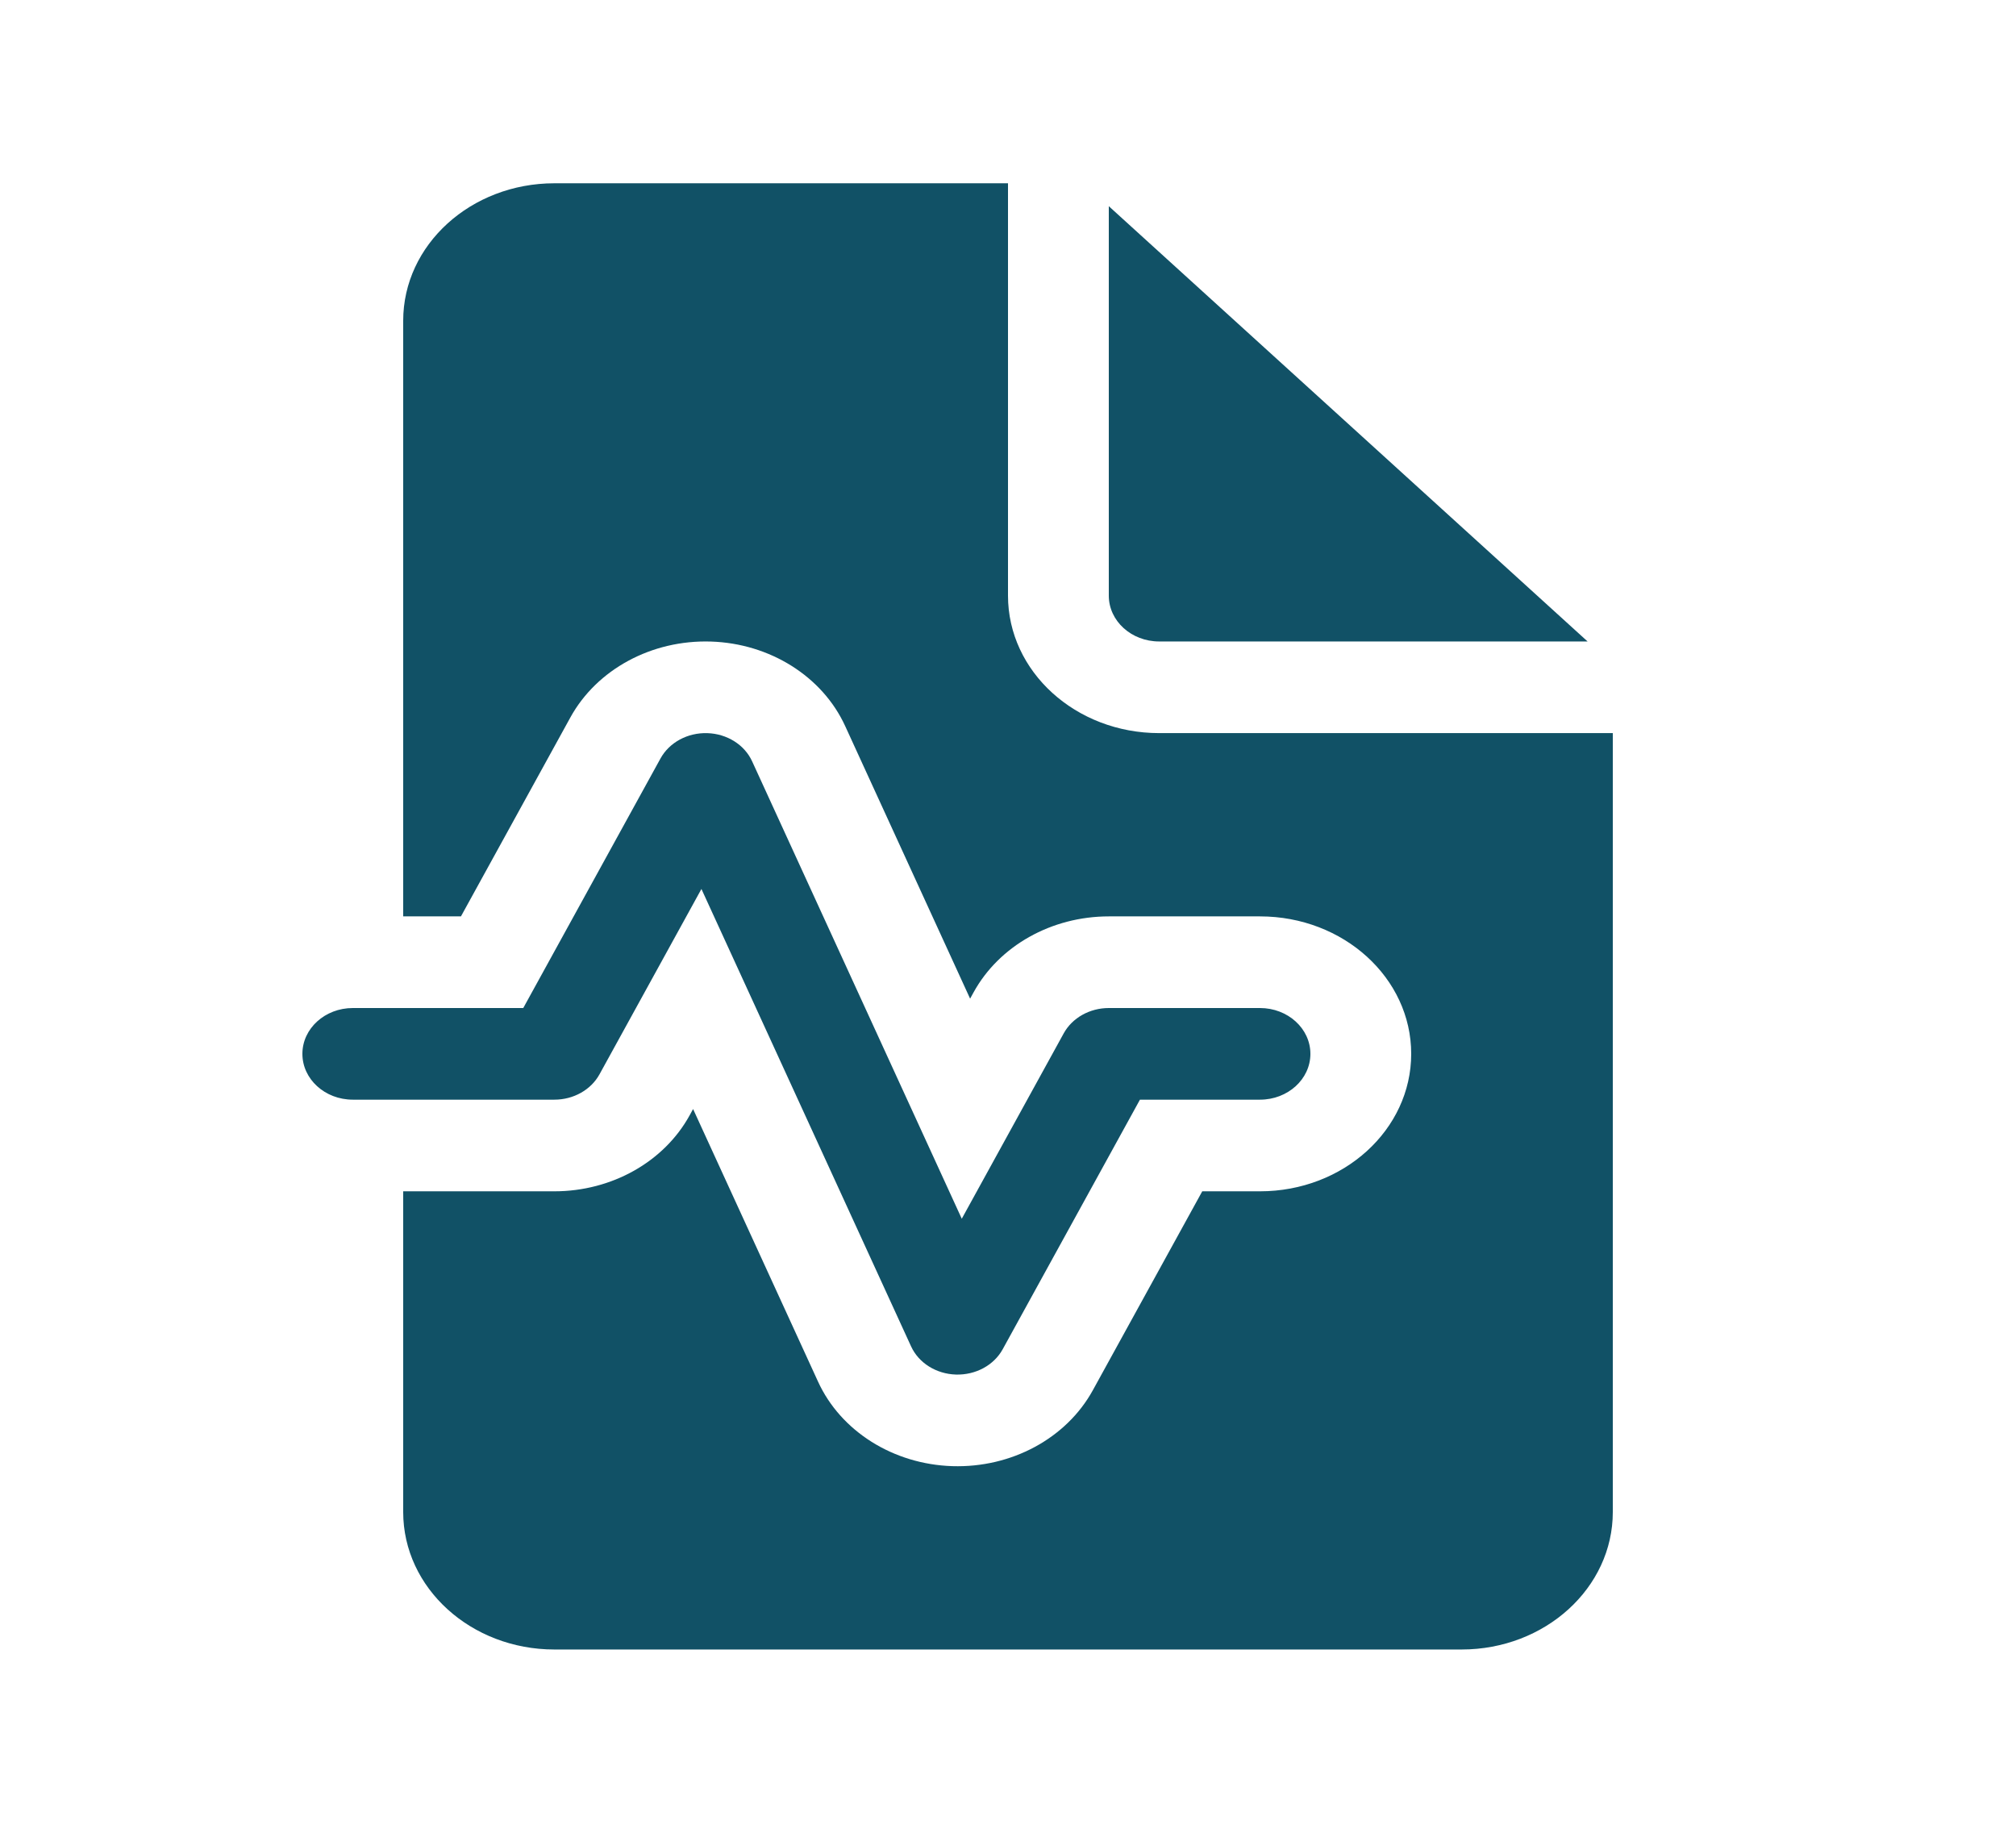<svg width="132" height="120" viewBox="0 0 132 120" fill="none" xmlns="http://www.w3.org/2000/svg">
<path d="M66 12V39C66 43.971 70.433 48 75.9 48H105.6V99C105.6 103.97 101.167 108 95.7 108H36.3C30.832 108 26.4 103.97 26.4 99V78H36.3C40.05 78 43.478 76.074 45.155 73.025L45.381 72.613L53.562 90.461C55.051 93.712 58.489 95.873 62.359 95.995C66.23 96.116 69.823 94.174 71.555 91.025L78.719 78H82.5C87.967 78 92.4 73.97 92.4 69C92.4 64.03 87.967 60 82.5 60H72.6C68.85 60 65.422 61.926 63.745 64.975L63.519 65.387L55.339 47.538C53.849 44.288 50.411 42.127 46.541 42.005C42.67 41.884 39.077 43.826 37.345 46.975L30.181 60H26.4V21C26.4 16.029 30.832 12 36.3 12H66Z" fill="#115166"/>
<path d="M72.6 13.5V39C72.6 40.657 74.078 42 75.9 42H103.95L72.6 13.5Z" fill="#115166"/>
<path d="M49.246 49.846C48.75 48.763 47.604 48.042 46.314 48.002C45.023 47.961 43.826 48.609 43.248 49.658L34.261 66H23.1C21.277 66 19.8 67.343 19.8 69C19.8 70.657 21.277 72 23.1 72H36.3C37.55 72 38.693 71.358 39.252 70.342L45.927 58.205L59.654 88.154C60.15 89.237 61.296 89.958 62.586 89.998C63.877 90.038 65.074 89.392 65.652 88.342L74.639 72H82.5C84.322 72 85.8 70.657 85.8 69C85.8 67.343 84.322 66 82.5 66H72.6C71.35 66 70.207 66.642 69.648 67.658L62.973 79.796L49.246 49.846Z" fill="#115166"/>
</svg>
